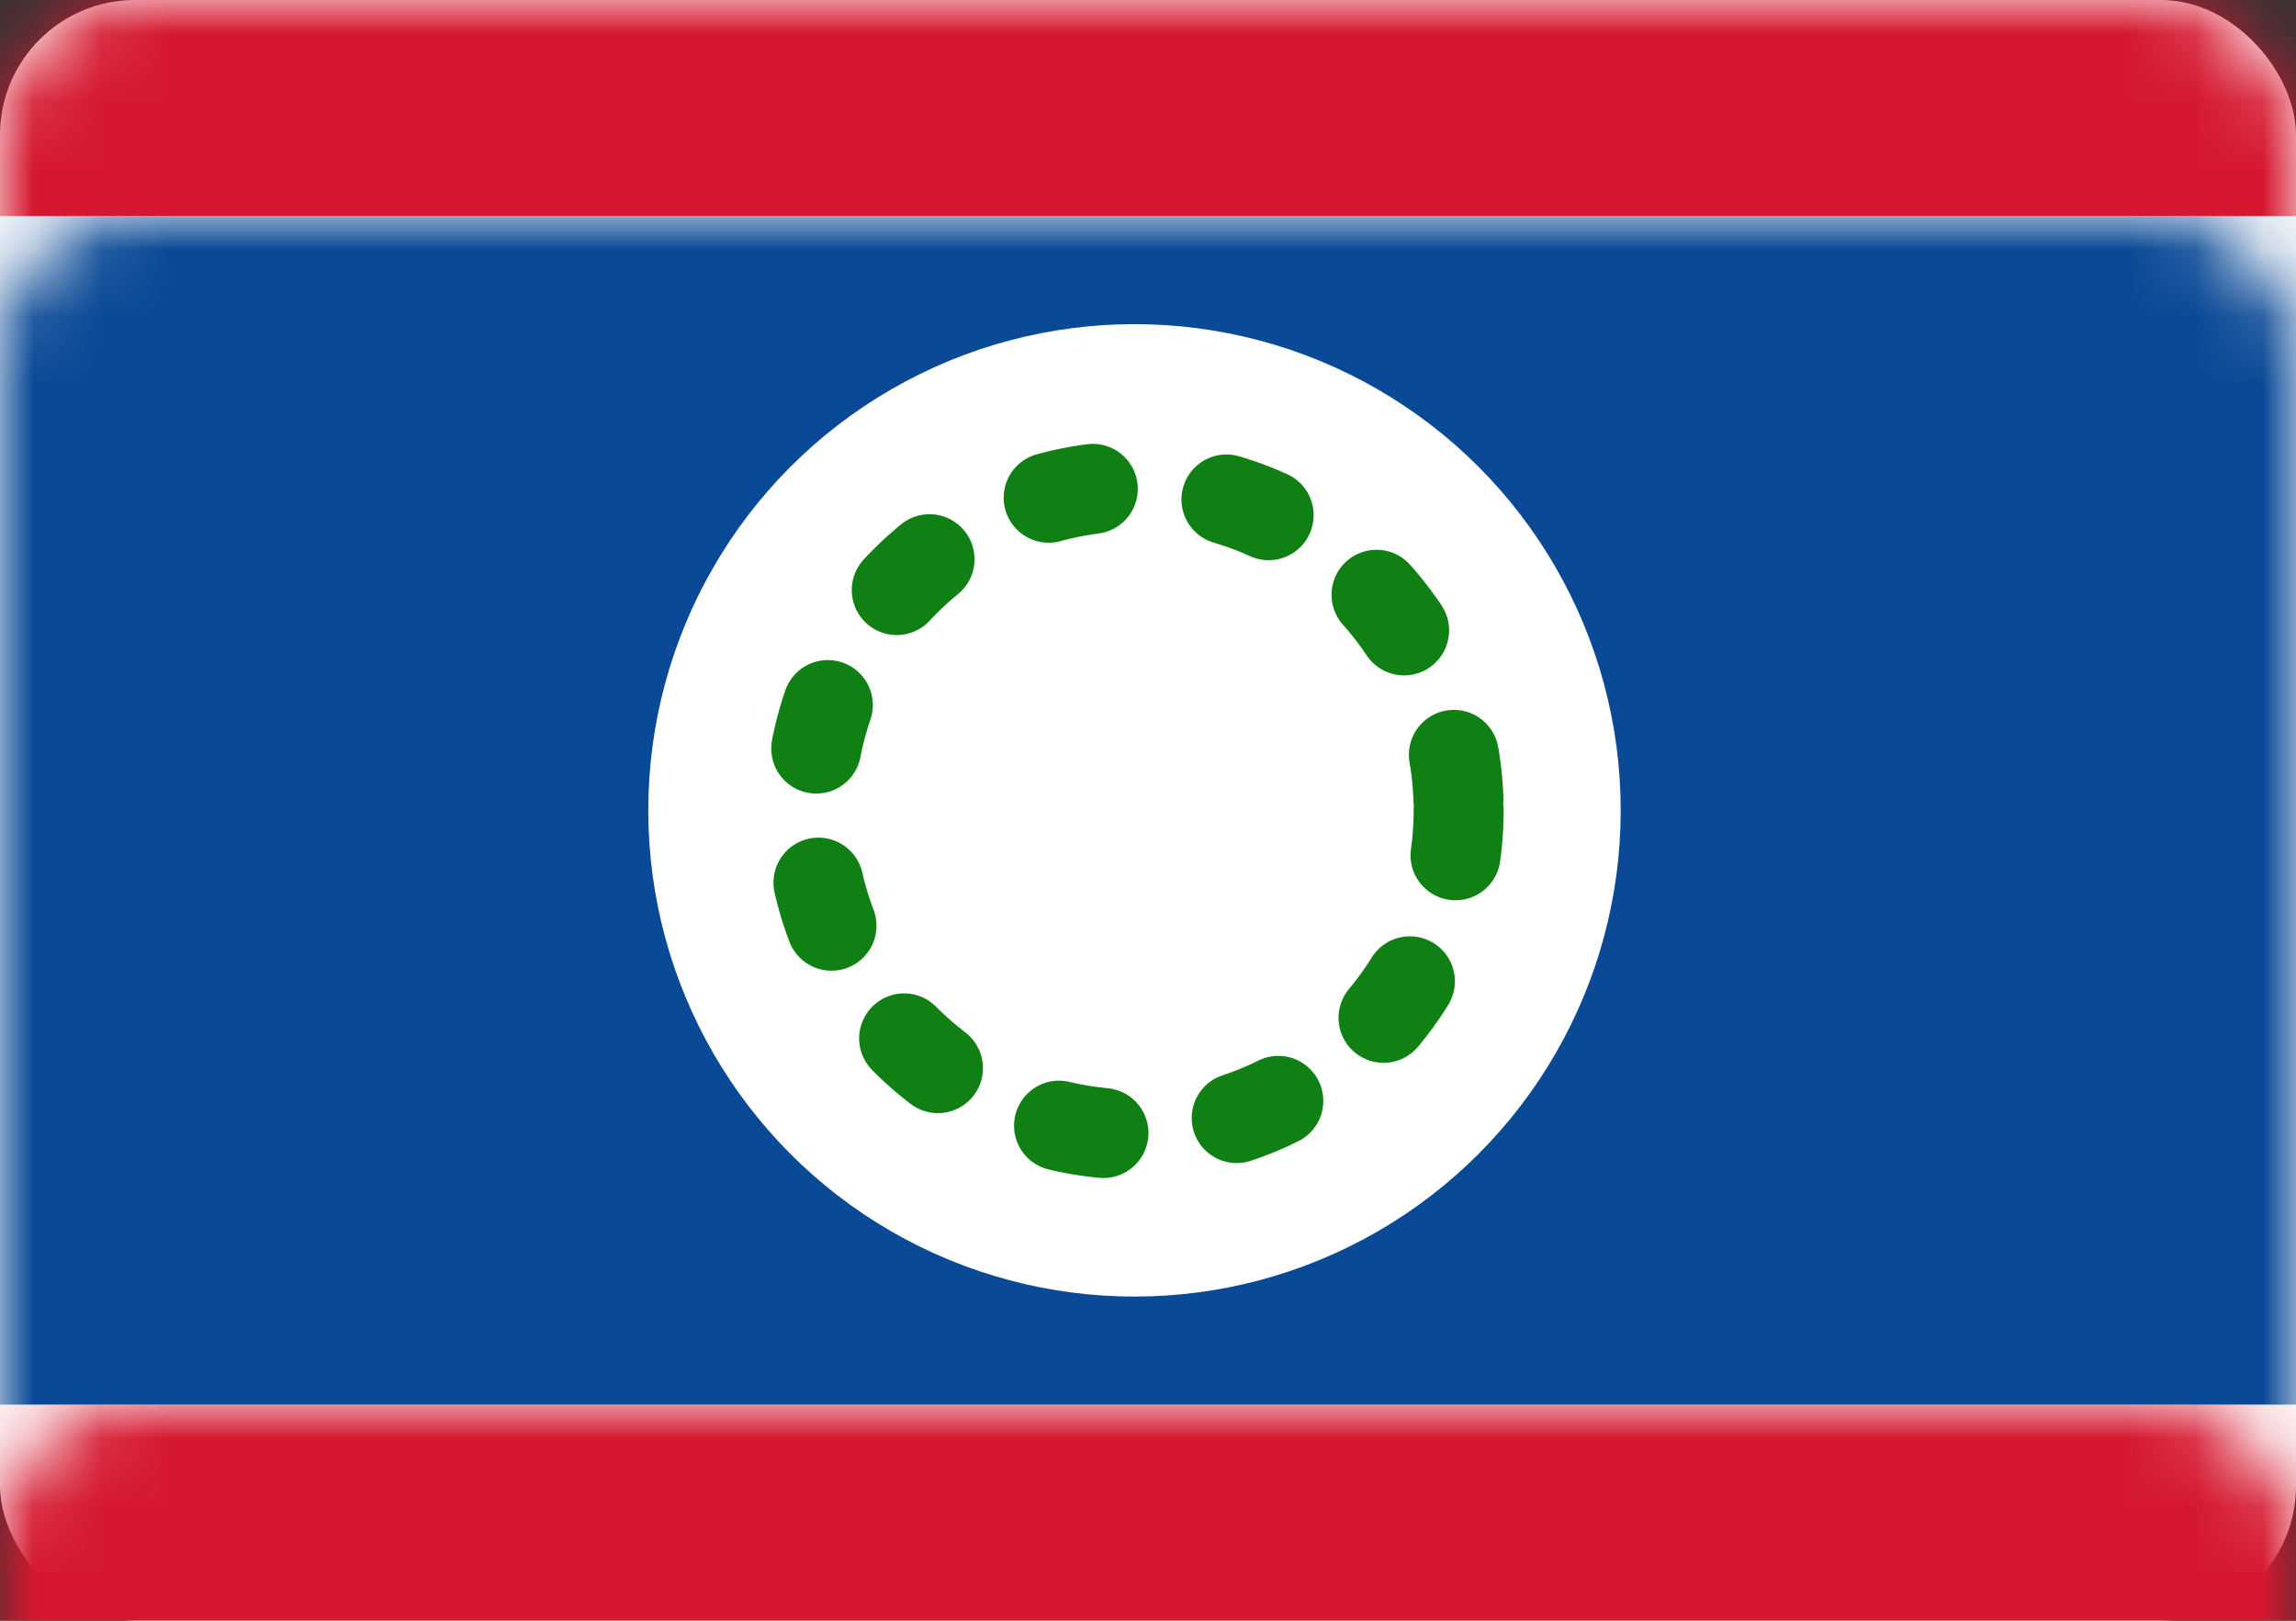 <?xml version="1.0" encoding="UTF-8"?>
<svg width="34px" height="24px" viewBox="0 0 34 24" version="1.1" xmlns="http://www.w3.org/2000/svg" xmlns:xlink="http://www.w3.org/1999/xlink">
    <rect x="0" y="0" width="34" height="24" fill="#333333" stroke="none"/>
    <!-- Generator: Sketch 42 (36781) - http://www.bohemiancoding.com/sketch -->
    <title>icons/Flags/BZ-24</title>
    <desc>Created with Sketch.</desc>
    <defs>
        <rect id="path-1" x="0" y="0" width="34" height="24" rx="2"></rect>
    </defs>
    <g id="STYLE" stroke="none" stroke-width="1" fill="none" fill-rule="evenodd">
        <g id="Style_icons" transform="translate(-1865, -2634)">
            <g id="icons/Flags/BZ-24" transform="translate(1865, 2634)">
                <g id="BZ-24">
                    <mask id="mask-2" fill="white">
                        <use xlink:href="#path-1"></use>
                    </mask>
                    <use id="Mask" fill="#FFFFFF" xlink:href="#path-1"></use>
                    <rect id="Rectangle-2-Copy-4" fill="#094995" mask="url(#mask-2)" x="0" y="3.2" width="34" height="17.6"></rect>
                    <rect id="Rectangle-2" fill="#D5182F" mask="url(#mask-2)" x="0" y="0" width="34" height="3.2"></rect>
                    <rect id="Rectangle-2" fill="#D5182F" mask="url(#mask-2)" x="0" y="20.8" width="34" height="3.2"></rect>
                    <ellipse id="Oval-12" fill="#FFFFFF" mask="url(#mask-2)" cx="16.8" cy="12" rx="7.2" ry="7.2"></ellipse>
                    <ellipse id="Oval-73" stroke="#118014" stroke-width="1.333" stroke-linecap="round" stroke-dasharray="0.667,2" mask="url(#mask-2)" cx="16.8" cy="12" rx="4.8" ry="4.8"></ellipse>
                </g>
            </g>
        </g>
    </g>
</svg>